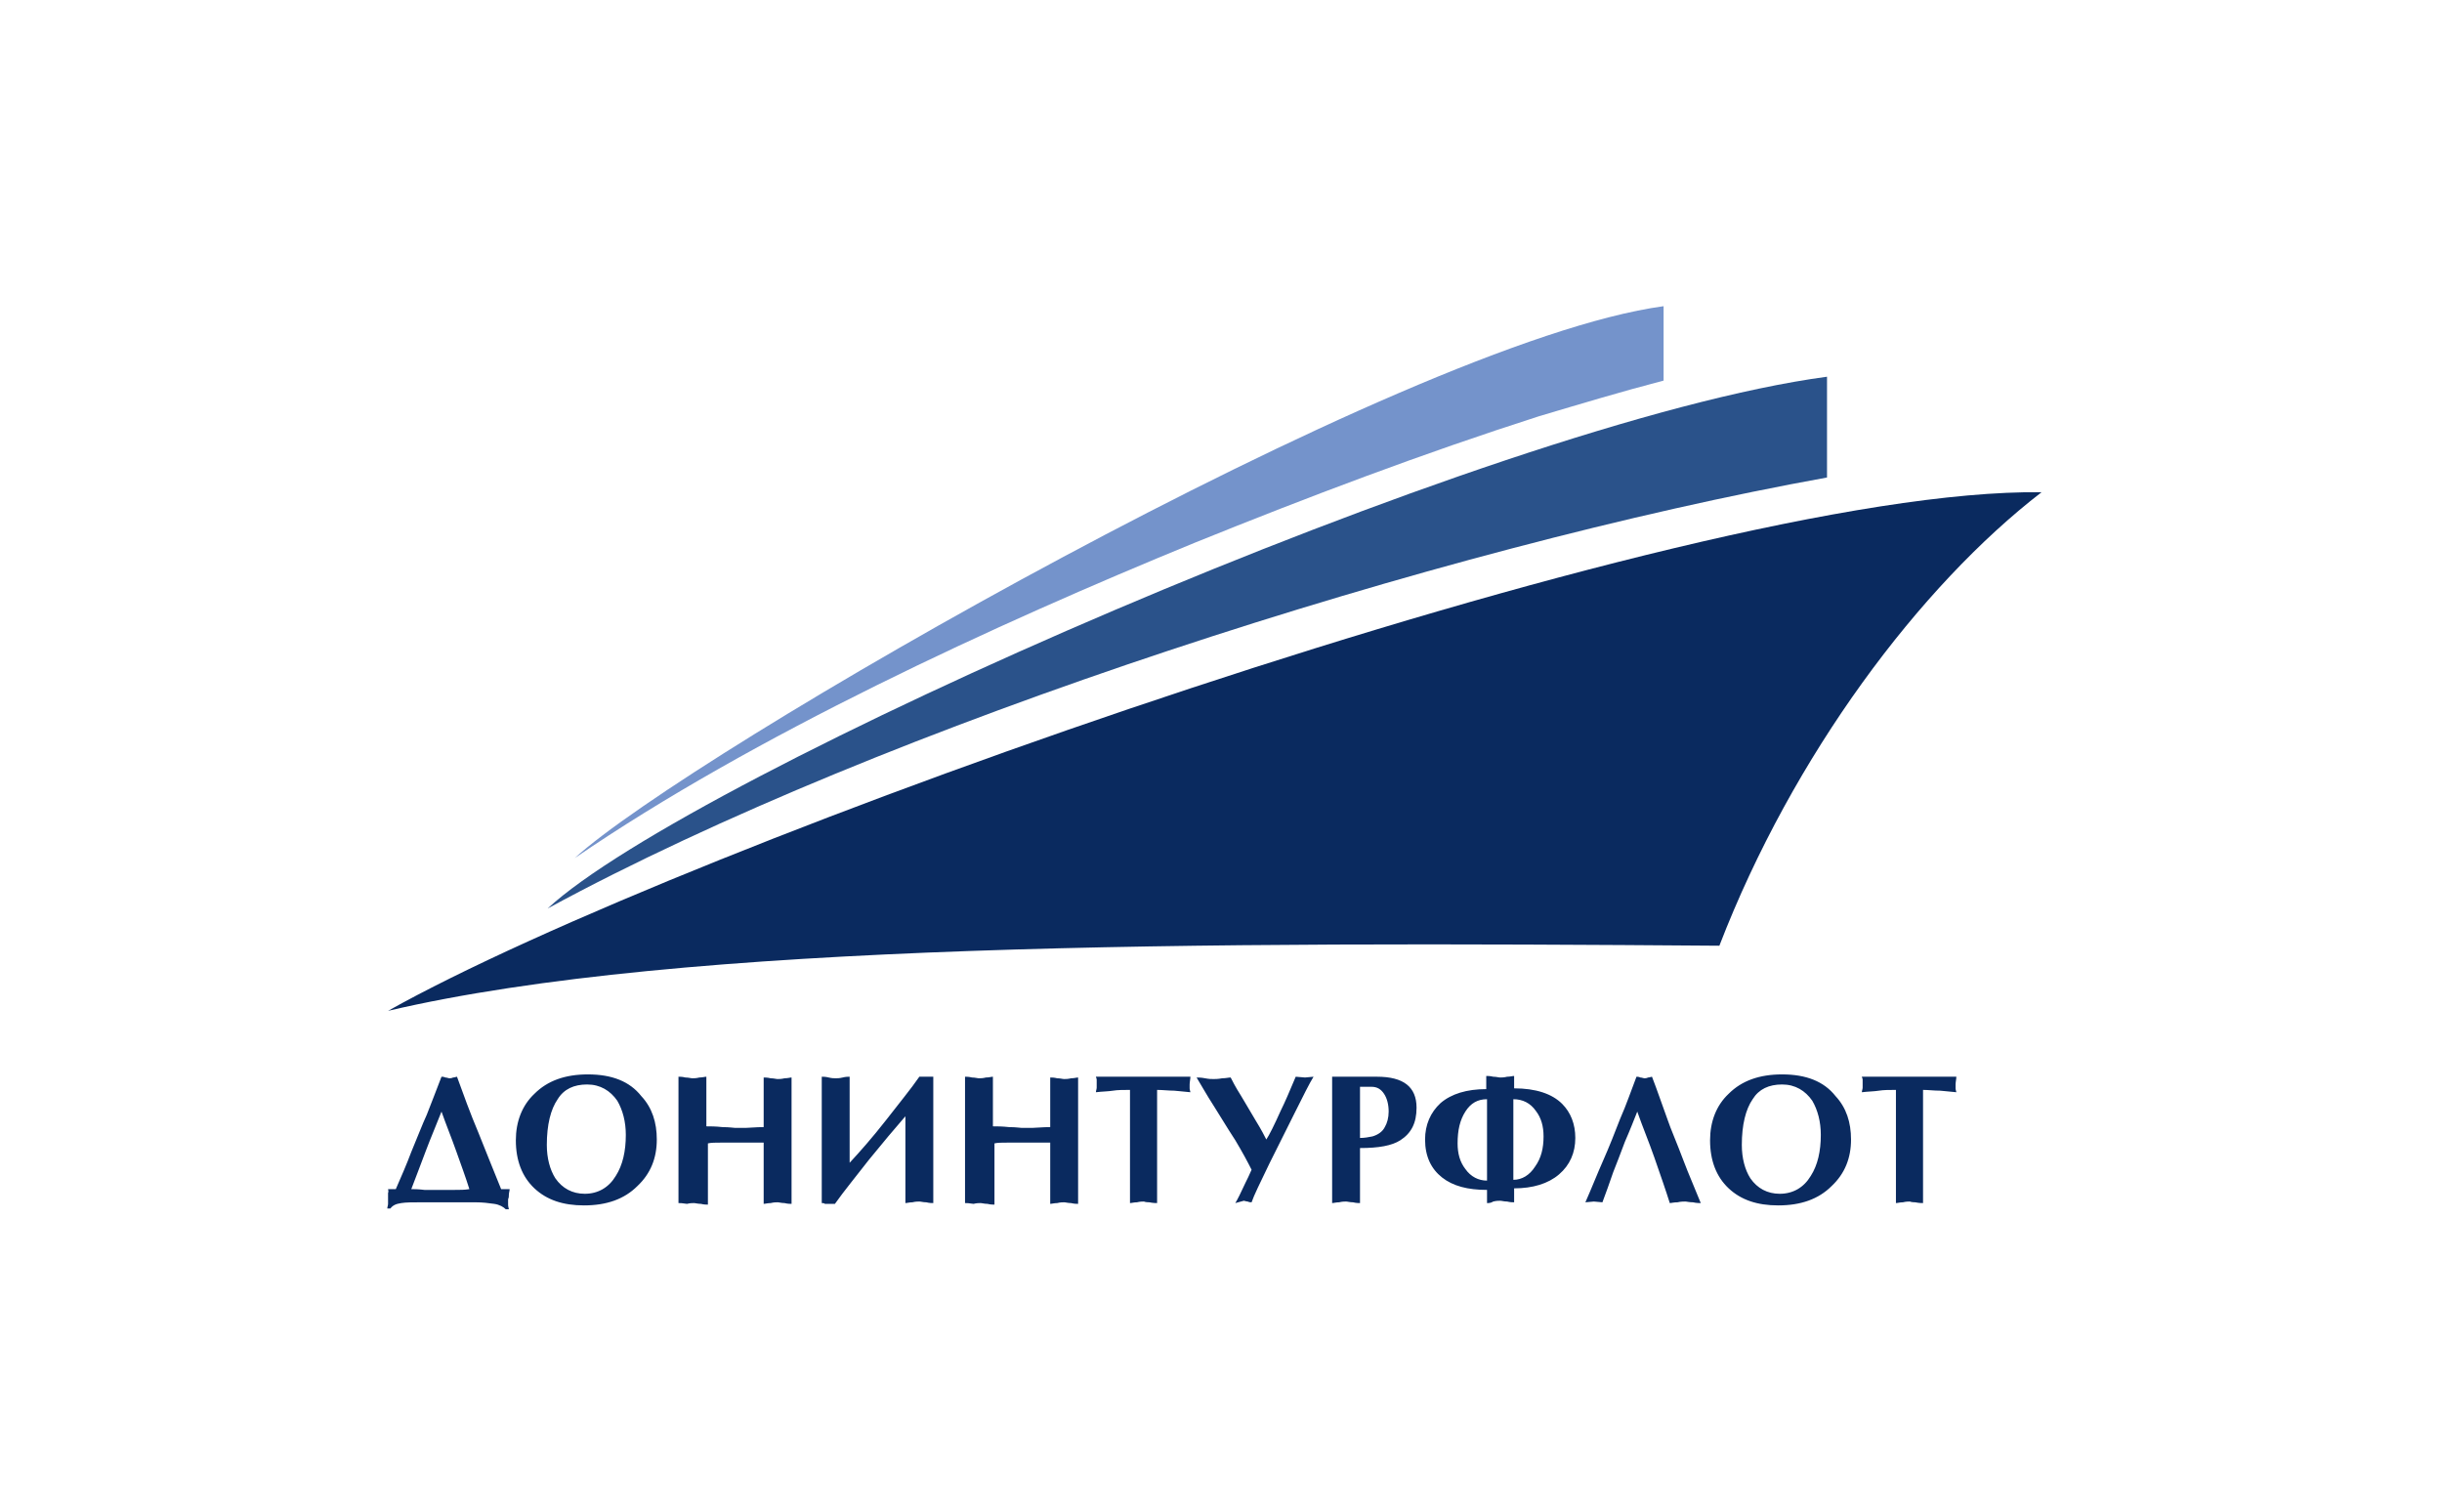 <svg width="210" height="130" viewBox="0 0 210 130" fill="none" xmlns="http://www.w3.org/2000/svg">
<g clip-path="url(#clip0_377_4710)">
<path fill-rule="evenodd" clip-rule="evenodd" d="M47.091 78.132C76.062 62.398 123.881 47.065 157.114 41.065V32.398C128.276 36.265 59.279 66.798 47.091 78.132Z" fill="#2A528A"/>
<path fill-rule="evenodd" clip-rule="evenodd" d="M143.061 32.732V26.332C120.551 29.399 59.012 64.999 49.422 73.799C64.806 63.265 85.519 53.732 102.768 46.665C112.492 42.732 122.349 38.999 132.339 35.799C135.935 34.732 139.465 33.665 143.061 32.732Z" fill="#7493CB"/>
<path fill-rule="evenodd" clip-rule="evenodd" d="M33.371 86.932C58.679 80.999 103.501 80.999 147.857 81.332C154.184 64.932 165.106 50.399 175.562 42.332C144.926 41.932 58.546 72.799 33.371 86.932Z" fill="#0A2A5F"/>
<path fill-rule="evenodd" clip-rule="evenodd" d="M33.371 102.265H34.037C34.503 101.198 34.97 100.132 35.369 99.065C35.902 97.798 36.302 96.732 36.701 95.865C37.101 94.865 37.5 93.798 37.967 92.598C38.033 92.598 38.166 92.598 38.3 92.665C38.433 92.665 38.566 92.732 38.633 92.732C38.699 92.732 38.832 92.732 38.966 92.665C39.099 92.665 39.232 92.598 39.299 92.598C39.831 94.065 40.431 95.732 41.163 97.465C41.763 98.998 42.429 100.598 43.095 102.265H43.827C43.827 102.398 43.761 102.598 43.761 102.732C43.761 102.865 43.761 102.998 43.694 103.132C43.694 103.265 43.694 103.398 43.694 103.598C43.694 103.798 43.761 103.932 43.761 103.998H43.494C43.295 103.798 42.962 103.598 42.495 103.532C42.029 103.465 41.496 103.398 40.897 103.398H36.235C35.502 103.398 34.903 103.398 34.503 103.465C34.037 103.532 33.771 103.665 33.571 103.932H33.305C33.305 103.798 33.371 103.665 33.371 103.532C33.371 103.398 33.371 103.265 33.371 103.065C33.371 102.865 33.371 102.732 33.371 102.598C33.438 102.465 33.371 102.332 33.371 102.265ZM37.767 102.332C38.166 102.332 38.633 102.332 39.099 102.332C39.565 102.332 39.965 102.332 40.364 102.265C40.031 101.198 39.632 100.132 39.232 98.998C38.832 97.865 38.366 96.732 37.967 95.598C37.5 96.798 37.034 97.865 36.635 98.932C36.168 100.132 35.769 101.265 35.369 102.265C35.569 102.265 35.969 102.265 36.501 102.332C37.101 102.332 37.5 102.332 37.767 102.332ZM56.481 97.998C56.481 99.598 55.949 100.932 54.816 101.998C53.684 103.132 52.152 103.665 50.221 103.665C48.423 103.665 47.024 103.198 45.959 102.198C44.893 101.198 44.36 99.798 44.36 98.065C44.36 96.465 44.893 95.065 45.959 94.065C47.091 92.932 48.623 92.398 50.554 92.398C52.619 92.398 54.15 92.998 55.149 94.265C56.082 95.265 56.481 96.532 56.481 97.998ZM50.487 93.265C49.355 93.265 48.489 93.665 47.957 94.532C47.357 95.398 47.024 96.732 47.024 98.465C47.024 99.598 47.291 100.598 47.757 101.332C48.356 102.198 49.222 102.665 50.288 102.665C51.42 102.665 52.352 102.132 52.952 101.132C53.551 100.198 53.817 98.998 53.817 97.598C53.817 96.465 53.551 95.465 53.085 94.665C52.485 93.798 51.62 93.265 50.487 93.265ZM58.346 103.465V92.598C58.479 92.598 58.679 92.598 58.946 92.665C59.212 92.665 59.412 92.732 59.545 92.732C59.678 92.732 59.878 92.732 60.144 92.665C60.411 92.665 60.611 92.598 60.744 92.598V96.865C61.077 96.865 61.543 96.865 62.142 96.932C62.742 96.932 63.075 96.998 63.208 96.998C63.608 96.998 63.874 96.998 64.14 96.998C65.073 96.932 65.539 96.932 65.672 96.932V92.665C65.805 92.665 66.005 92.665 66.272 92.732C66.538 92.732 66.738 92.798 66.871 92.798C67.004 92.798 67.204 92.798 67.47 92.732C67.737 92.732 67.937 92.665 68.07 92.665V103.532C67.937 103.532 67.737 103.532 67.47 103.465C67.204 103.465 67.004 103.398 66.871 103.398C66.738 103.398 66.538 103.398 66.272 103.465C66.005 103.465 65.805 103.532 65.672 103.532V98.265C65.406 98.265 64.94 98.265 64.274 98.265C63.608 98.265 63.275 98.265 63.275 98.265C62.875 98.265 62.475 98.265 62.009 98.265C61.543 98.265 61.143 98.265 60.877 98.332V103.598C60.744 103.598 60.544 103.598 60.278 103.532C60.011 103.532 59.811 103.465 59.678 103.465C59.545 103.465 59.345 103.465 59.079 103.532C58.679 103.465 58.479 103.465 58.346 103.465ZM70.667 103.465V92.598C70.8 92.598 71 92.598 71.267 92.665C71.533 92.732 71.733 92.732 71.866 92.732C71.999 92.732 72.199 92.732 72.465 92.665C72.732 92.598 72.932 92.598 73.065 92.598V99.998C73.931 99.065 74.996 97.865 76.195 96.332C77.327 94.865 78.326 93.665 79.059 92.598C79.259 92.598 79.392 92.598 79.458 92.598C79.525 92.598 79.658 92.598 79.858 92.598C80.058 92.598 80.191 92.598 80.258 92.598V103.465C80.124 103.465 79.925 103.465 79.658 103.398C79.392 103.398 79.192 103.332 79.059 103.332C78.926 103.332 78.726 103.332 78.459 103.398C78.193 103.398 77.993 103.465 77.86 103.465V95.998C76.928 97.065 75.929 98.265 74.73 99.732C73.598 101.198 72.599 102.398 71.799 103.532C71.733 103.532 71.666 103.532 71.533 103.532C71.4 103.532 71.4 103.532 71.333 103.532C71.2 103.532 71.067 103.532 70.934 103.532C70.867 103.465 70.8 103.465 70.667 103.465ZM82.988 103.465V92.598C83.121 92.598 83.321 92.598 83.588 92.665C83.854 92.665 84.054 92.732 84.187 92.732C84.32 92.732 84.52 92.732 84.786 92.665C85.053 92.665 85.253 92.598 85.386 92.598V96.865C85.719 96.865 86.185 96.865 86.784 96.932C87.384 96.932 87.717 96.998 87.85 96.998C88.25 96.998 88.516 96.998 88.782 96.998C89.715 96.932 90.181 96.932 90.314 96.932V92.665C90.447 92.665 90.647 92.665 90.914 92.732C91.18 92.732 91.38 92.798 91.513 92.798C91.646 92.798 91.846 92.798 92.112 92.732C92.379 92.732 92.579 92.665 92.712 92.665V103.532C92.579 103.532 92.379 103.532 92.112 103.465C91.846 103.465 91.646 103.398 91.513 103.398C91.38 103.398 91.18 103.398 90.914 103.465C90.647 103.465 90.447 103.532 90.314 103.532V98.265C90.048 98.265 89.582 98.265 88.916 98.265C88.25 98.265 87.917 98.265 87.917 98.265C87.517 98.265 87.117 98.265 86.651 98.265C86.185 98.265 85.785 98.265 85.519 98.332V103.598C85.386 103.598 85.186 103.598 84.92 103.532C84.653 103.532 84.453 103.465 84.32 103.465C84.187 103.465 83.987 103.465 83.721 103.532C83.321 103.465 83.121 103.465 82.988 103.465ZM99.505 93.732V103.465C99.372 103.465 99.172 103.465 98.839 103.398C98.506 103.398 98.373 103.332 98.373 103.332C98.24 103.332 98.04 103.332 97.773 103.398C97.507 103.398 97.307 103.465 97.174 103.465V93.732C96.641 93.732 96.108 93.732 95.709 93.798C95.309 93.865 94.776 93.865 94.244 93.932C94.244 93.798 94.31 93.665 94.31 93.532C94.31 93.398 94.31 93.332 94.31 93.265C94.31 93.132 94.31 92.998 94.31 92.865C94.31 92.732 94.244 92.665 94.244 92.598H102.369C102.369 92.798 102.302 93.065 102.302 93.265C102.302 93.398 102.302 93.465 102.302 93.598C102.302 93.732 102.369 93.865 102.369 93.932C101.57 93.865 101.103 93.798 100.97 93.798C100.504 93.798 99.971 93.732 99.505 93.732ZM106.232 103.465C106.431 103.132 106.698 102.598 107.097 101.732C107.231 101.465 107.43 101.065 107.63 100.598C107.297 99.932 106.831 99.065 106.232 98.065C106.098 97.865 105.499 96.932 104.433 95.198C103.701 94.065 103.235 93.198 102.902 92.665C103.035 92.665 103.301 92.665 103.634 92.732C103.967 92.798 104.167 92.798 104.367 92.798C104.5 92.798 104.766 92.798 105.099 92.732C105.432 92.732 105.632 92.665 105.832 92.665C105.965 92.932 106.232 93.465 106.698 94.198C106.764 94.332 107.231 95.065 107.963 96.332C108.496 97.198 108.762 97.732 108.896 97.998C109.162 97.598 109.562 96.798 110.161 95.465C110.494 94.798 110.894 93.865 111.426 92.598L112.226 92.665L112.958 92.598C112.625 93.132 112.092 94.198 111.293 95.798C110.561 97.265 109.828 98.732 109.162 100.065C108.363 101.732 107.83 102.798 107.63 103.398C107.564 103.398 107.43 103.398 107.297 103.332C107.164 103.332 107.031 103.265 106.964 103.265L106.232 103.465ZM116.954 98.732V103.465C116.821 103.465 116.621 103.465 116.355 103.398C116.088 103.398 115.889 103.332 115.755 103.332C115.622 103.332 115.422 103.332 115.156 103.398C114.89 103.398 114.69 103.465 114.557 103.465V92.598H118.419C120.684 92.598 121.816 93.465 121.816 95.265C121.816 96.598 121.35 97.465 120.417 98.065C119.685 98.532 118.553 98.732 116.954 98.732ZM116.954 93.532V97.865C117.354 97.865 117.687 97.798 118.02 97.732C118.486 97.598 118.886 97.332 119.085 96.932C119.285 96.598 119.418 96.132 119.418 95.598C119.418 94.998 119.285 94.465 119.019 94.065C118.752 93.665 118.419 93.465 117.953 93.465H116.954V93.532ZM127.877 103.465V102.332C126.212 102.332 124.946 101.998 124.014 101.265C123.081 100.532 122.549 99.465 122.549 97.998C122.549 96.732 123.015 95.665 123.881 94.865C124.813 94.065 126.145 93.665 127.81 93.665V92.532C127.943 92.532 128.143 92.532 128.409 92.598C128.676 92.598 128.876 92.665 129.009 92.665C129.142 92.665 129.342 92.665 129.608 92.598C129.875 92.598 130.074 92.532 130.208 92.532V93.598C132.072 93.598 133.471 94.065 134.337 94.932C135.069 95.665 135.469 96.665 135.469 97.865C135.469 99.132 135.003 100.198 134.07 100.998C133.138 101.798 131.806 102.198 130.208 102.198V103.398C130.074 103.398 129.875 103.398 129.608 103.332C129.342 103.332 129.142 103.265 129.009 103.265C128.876 103.265 128.676 103.265 128.409 103.332C128.21 103.465 128.01 103.465 127.877 103.465ZM132.738 97.732C132.738 96.865 132.539 96.132 132.072 95.532C131.606 94.865 130.94 94.532 130.141 94.532V101.465C130.874 101.465 131.54 101.065 132.006 100.332C132.539 99.598 132.738 98.732 132.738 97.732ZM125.346 98.332C125.346 99.198 125.546 99.932 126.012 100.532C126.478 101.198 127.144 101.532 127.877 101.532V94.532C127.077 94.532 126.478 94.865 126.012 95.598C125.546 96.332 125.346 97.198 125.346 98.332ZM140.73 92.598C140.797 92.598 140.93 92.598 141.063 92.665C141.197 92.665 141.33 92.732 141.396 92.732C141.463 92.732 141.596 92.732 141.729 92.665C141.863 92.665 141.996 92.598 142.062 92.598C142.529 93.798 142.928 94.998 143.394 96.265C143.661 97.065 144.194 98.265 144.793 99.865C145.193 100.932 145.725 102.132 146.258 103.465C146.125 103.465 145.859 103.465 145.592 103.398C145.259 103.398 145.059 103.332 144.926 103.332C144.793 103.332 144.527 103.332 144.26 103.398C143.927 103.398 143.727 103.465 143.594 103.465C143.261 102.398 142.795 101.065 142.262 99.532C141.796 98.198 141.263 96.932 140.797 95.598C140.531 96.265 140.198 97.132 139.731 98.198C139.332 99.265 138.999 100.132 138.732 100.798C138.399 101.798 138.066 102.665 137.8 103.398L137.067 103.332L136.335 103.398C136.868 102.198 137.334 100.998 137.867 99.798C138.399 98.598 138.866 97.398 139.332 96.198C139.865 94.998 140.264 93.798 140.73 92.598ZM159.179 97.998C159.179 99.598 158.646 100.932 157.514 101.998C156.381 103.132 154.85 103.665 152.918 103.665C151.12 103.665 149.721 103.198 148.656 102.198C147.59 101.198 147.057 99.798 147.057 98.065C147.057 96.465 147.59 95.065 148.656 94.065C149.788 92.932 151.32 92.398 153.251 92.398C155.316 92.398 156.848 92.998 157.847 94.265C158.779 95.265 159.179 96.532 159.179 97.998ZM153.251 93.265C152.119 93.265 151.253 93.665 150.72 94.532C150.121 95.398 149.788 96.732 149.788 98.465C149.788 99.598 150.054 100.598 150.521 101.332C151.12 102.198 151.986 102.665 153.051 102.665C154.184 102.665 155.116 102.132 155.715 101.132C156.315 100.198 156.581 98.998 156.581 97.598C156.581 96.465 156.315 95.465 155.849 94.665C155.249 93.798 154.383 93.265 153.251 93.265ZM165.372 93.732V103.465C165.239 103.465 165.039 103.465 164.706 103.398C164.373 103.398 164.24 103.332 164.24 103.332C164.107 103.332 163.907 103.332 163.641 103.398C163.374 103.398 163.175 103.465 163.041 103.465V93.732C162.509 93.732 161.976 93.732 161.576 93.798C161.177 93.865 160.644 93.865 160.111 93.932C160.111 93.798 160.178 93.665 160.178 93.532C160.178 93.398 160.178 93.332 160.178 93.265C160.178 93.132 160.178 92.998 160.178 92.865C160.178 92.732 160.111 92.665 160.111 92.598H168.236C168.236 92.798 168.17 93.065 168.17 93.265C168.17 93.398 168.17 93.465 168.17 93.598C168.17 93.732 168.236 93.865 168.236 93.932C167.437 93.865 166.971 93.798 166.838 93.798C166.305 93.798 165.839 93.732 165.372 93.732Z" fill="#0A2A5F"/>
</g>
<defs>
<clipPath id="clip0_377_4710">
<rect width="210" height="130" fill="white"/>
</clipPath>
</defs>
</svg>
